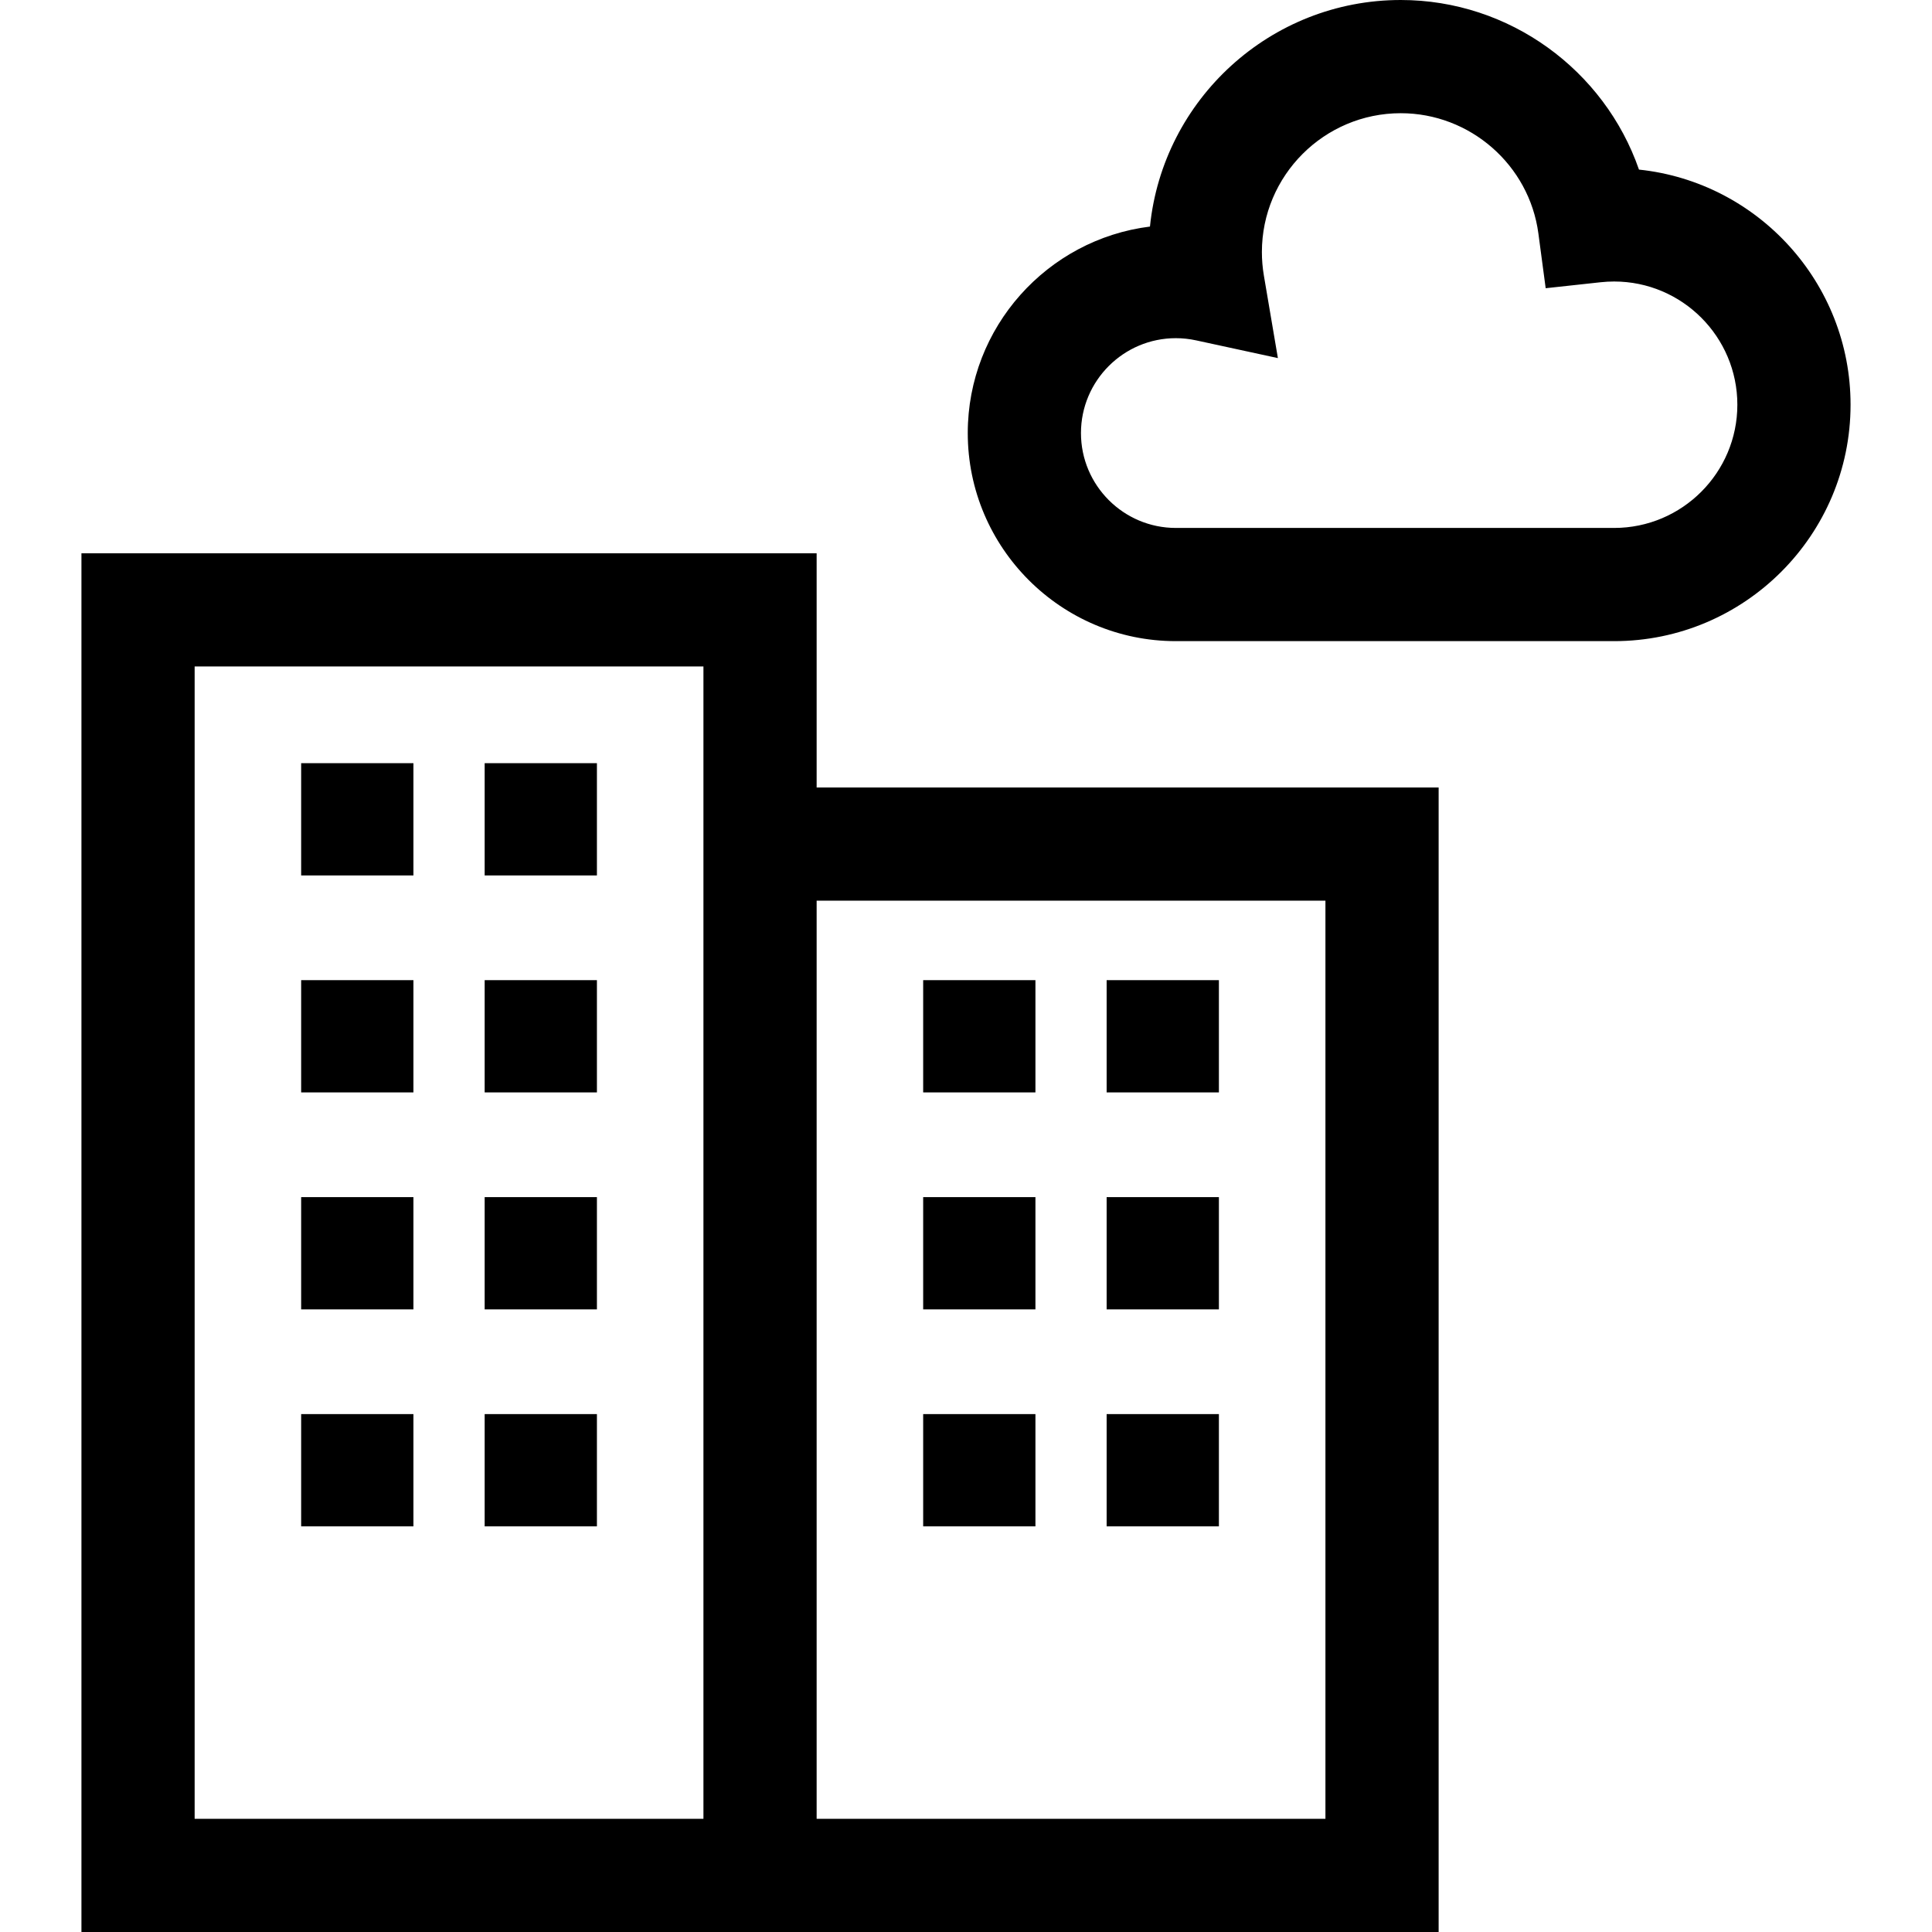 <?xml version="1.0" encoding="iso-8859-1"?>
<!-- Generator: Adobe Illustrator 19.0.0, SVG Export Plug-In . SVG Version: 6.00 Build 0)  -->
<svg xmlns="http://www.w3.org/2000/svg" xmlns:xlink="http://www.w3.org/1999/xlink" version="1.1" id="Capa_1" x="0px" y="0px" viewBox="0 0 512 512" style="enable-background:new 0 0 512 512;" xml:space="preserve">
<g>
	<g>
		<path d="M434.347,44.945C425.2,18.59,400.029,0,371.216,0c-34.552,0-63.061,26.371-66.462,60.042    c-27.183,3.387-48.287,26.636-48.287,54.722c0,30.408,24.738,55.146,55.146,55.146h116.151c34.548,0,62.654-28.107,62.654-62.654    C490.418,74.931,465.813,48.245,434.347,44.945z M427.764,139.91H311.612c-13.865,0-25.146-11.28-25.146-25.146    c0-13.866,11.28-25.146,25.146-25.146c1.786,0,3.59,0.195,5.362,0.579l21.681,4.699l-3.715-21.871    c-0.349-2.053-0.525-4.147-0.525-6.225c0-20.292,16.509-36.801,36.801-36.801c18.369,0,34.048,13.701,36.472,31.869l1.935,14.511    l14.554-1.583c1.198-0.13,2.405-0.196,3.587-0.196c18.006,0,32.654,14.648,32.654,32.654    C460.418,125.262,445.77,139.91,427.764,139.91z"/>
	</g>
</g>
<g>
	<g>
		<path d="M216.418,208.685v-62.061H21.582V512h359.672V208.685H216.418z M186.418,482H51.582V176.624h134.836V482z M351.254,482    H216.418V238.685h134.836V482z"/>
	</g>
</g>
<g>
	<g>
		<rect x="79.81" y="202.25" width="29.75" height="29.75"/>
	</g>
</g>
<g>
	<g>
		<rect x="128.44" y="202.25" width="29.75" height="29.75"/>
	</g>
</g>
<g>
	<g>
		<rect x="79.81" y="259.75" width="29.75" height="29.75"/>
	</g>
</g>
<g>
	<g>
		<rect x="128.44" y="259.75" width="29.75" height="29.75"/>
	</g>
</g>
<g>
	<g>
		<rect x="79.81" y="317.25" width="29.75" height="29.75"/>
	</g>
</g>
<g>
	<g>
		<rect x="128.44" y="317.25" width="29.75" height="29.75"/>
	</g>
</g>
<g>
	<g>
		<rect x="79.81" y="374.75" width="29.75" height="29.75"/>
	</g>
</g>
<g>
	<g>
		<rect x="128.44" y="374.75" width="29.75" height="29.75"/>
	</g>
</g>
<g>
	<g>
		<rect x="244.65" y="259.75" width="29.75" height="29.75"/>
	</g>
</g>
<g>
	<g>
		<rect x="293.27" y="259.75" width="29.75" height="29.75"/>
	</g>
</g>
<g>
	<g>
		<rect x="244.65" y="317.25" width="29.75" height="29.75"/>
	</g>
</g>
<g>
	<g>
		<rect x="293.27" y="317.25" width="29.75" height="29.75"/>
	</g>
</g>
<g>
	<g>
		<rect x="244.65" y="374.75" width="29.75" height="29.75"/>
	</g>
</g>
<g>
	<g>
		<rect x="293.27" y="374.75" width="29.75" height="29.75"/>
	</g>
</g>
<g>
</g>
<g>
</g>
<g>
</g>
<g>
</g>
<g>
</g>
<g>
</g>
<g>
</g>
<g>
</g>
<g>
</g>
<g>
</g>
<g>
</g>
<g>
</g>
<g>
</g>
<g>
</g>
<g>
</g>
</svg>
